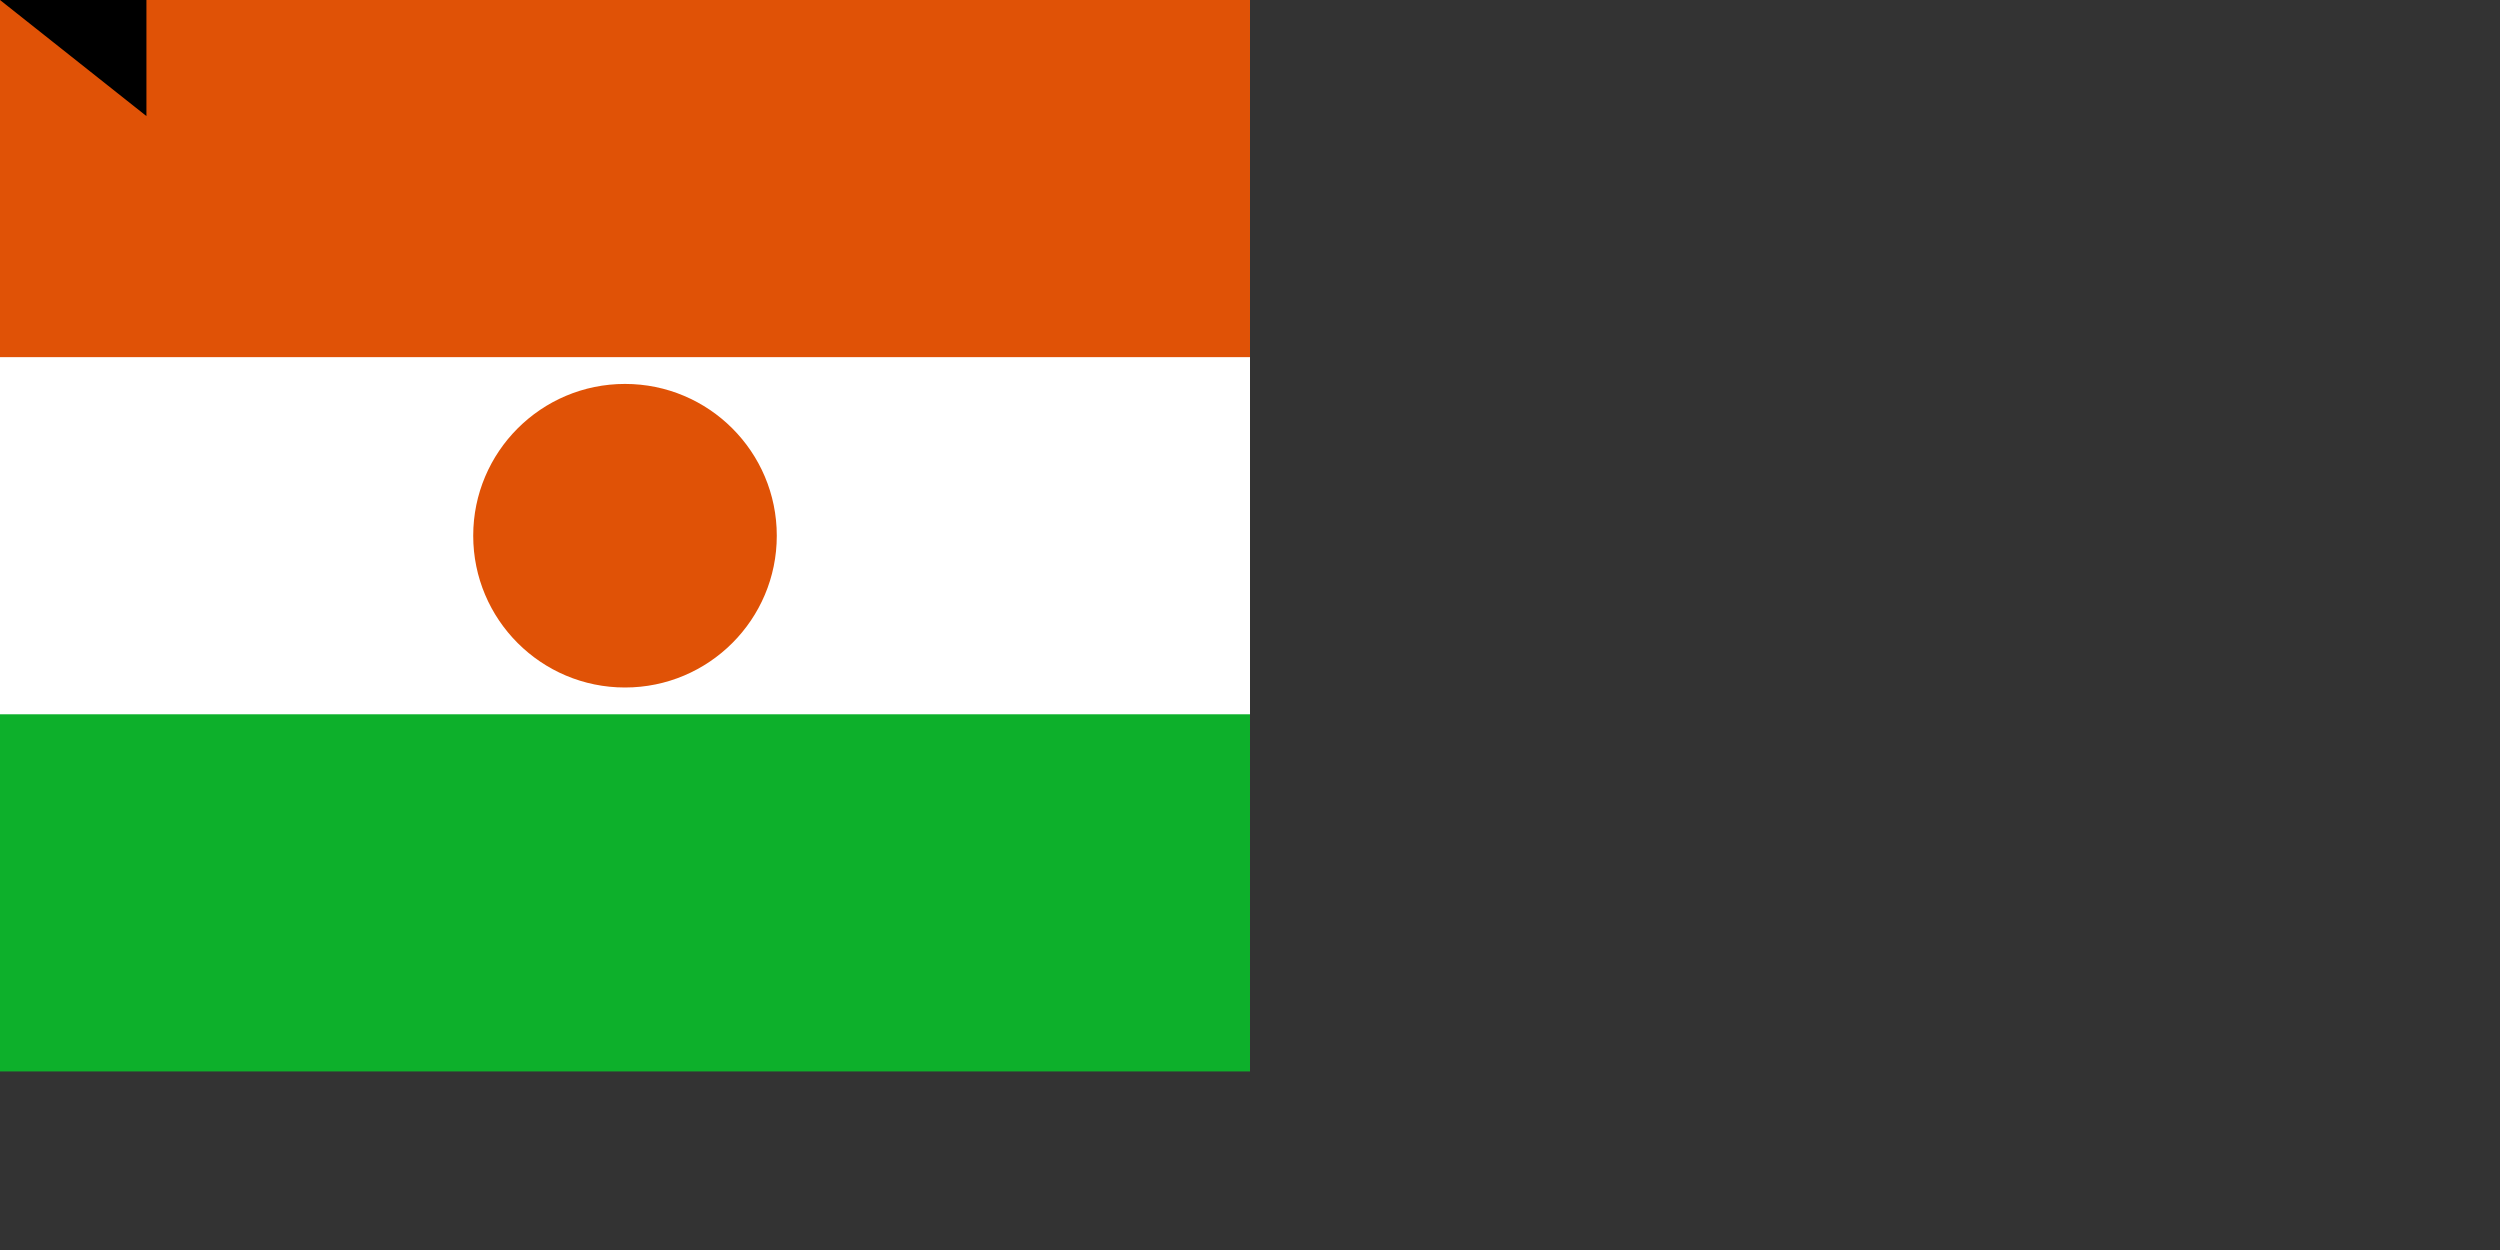<?xml version="1.0" encoding="UTF-8"?><svg xmlns="http://www.w3.org/2000/svg" width="1400" height="700"><rect width="100%" height="100%" fill="#333333" stroke="none"/><rect width="700" height="600" fill="#0DB02B"/><rect width="700" height="400" fill="#FFF"/><rect width="700" height="200" fill="#e05206"/><circle cx="350" cy="300" r="85" fill="#e05206"/><path id="path-b785" d="m m0 82 m0 65 m0 65 m0 65 m0 65 m0 65 m0 65 m0 65 m0 65 m0 65 m0 65 m0 65 m0 65 m0 65 m0 65 m0 65 m0 65 m0 65 m0 65 m0 65 m0 81 m0 105 m0 81 m0 73 m0 113 m0 66 m0 73 m0 43 m0 79 m0 85 m0 82 m0 102 m0 72 m0 90 m0 108 m0 47 m0 77 m0 101 m0 100 m0 56 m0 47 m0 51 m0 116 m0 74 m0 116 m0 117 m0 75 m0 52 m0 89 m0 75 m0 48 m0 72 m0 103 m0 109 m0 84 m0 116 m0 90 m0 81 m0 73 m0 106 m0 90 m0 110 m0 120 m0 78 m0 69 m0 51 m0 97 m0 90 m0 107 m0 66 m0 86 m0 113 m0 55 m0 98 m0 89 m0 73 m0 71 m0 77 m0 99 m0 77 m0 73 m0 102 m0 110 m0 56 m0 65 m0 119 m0 61 m0 61"/>
</svg>